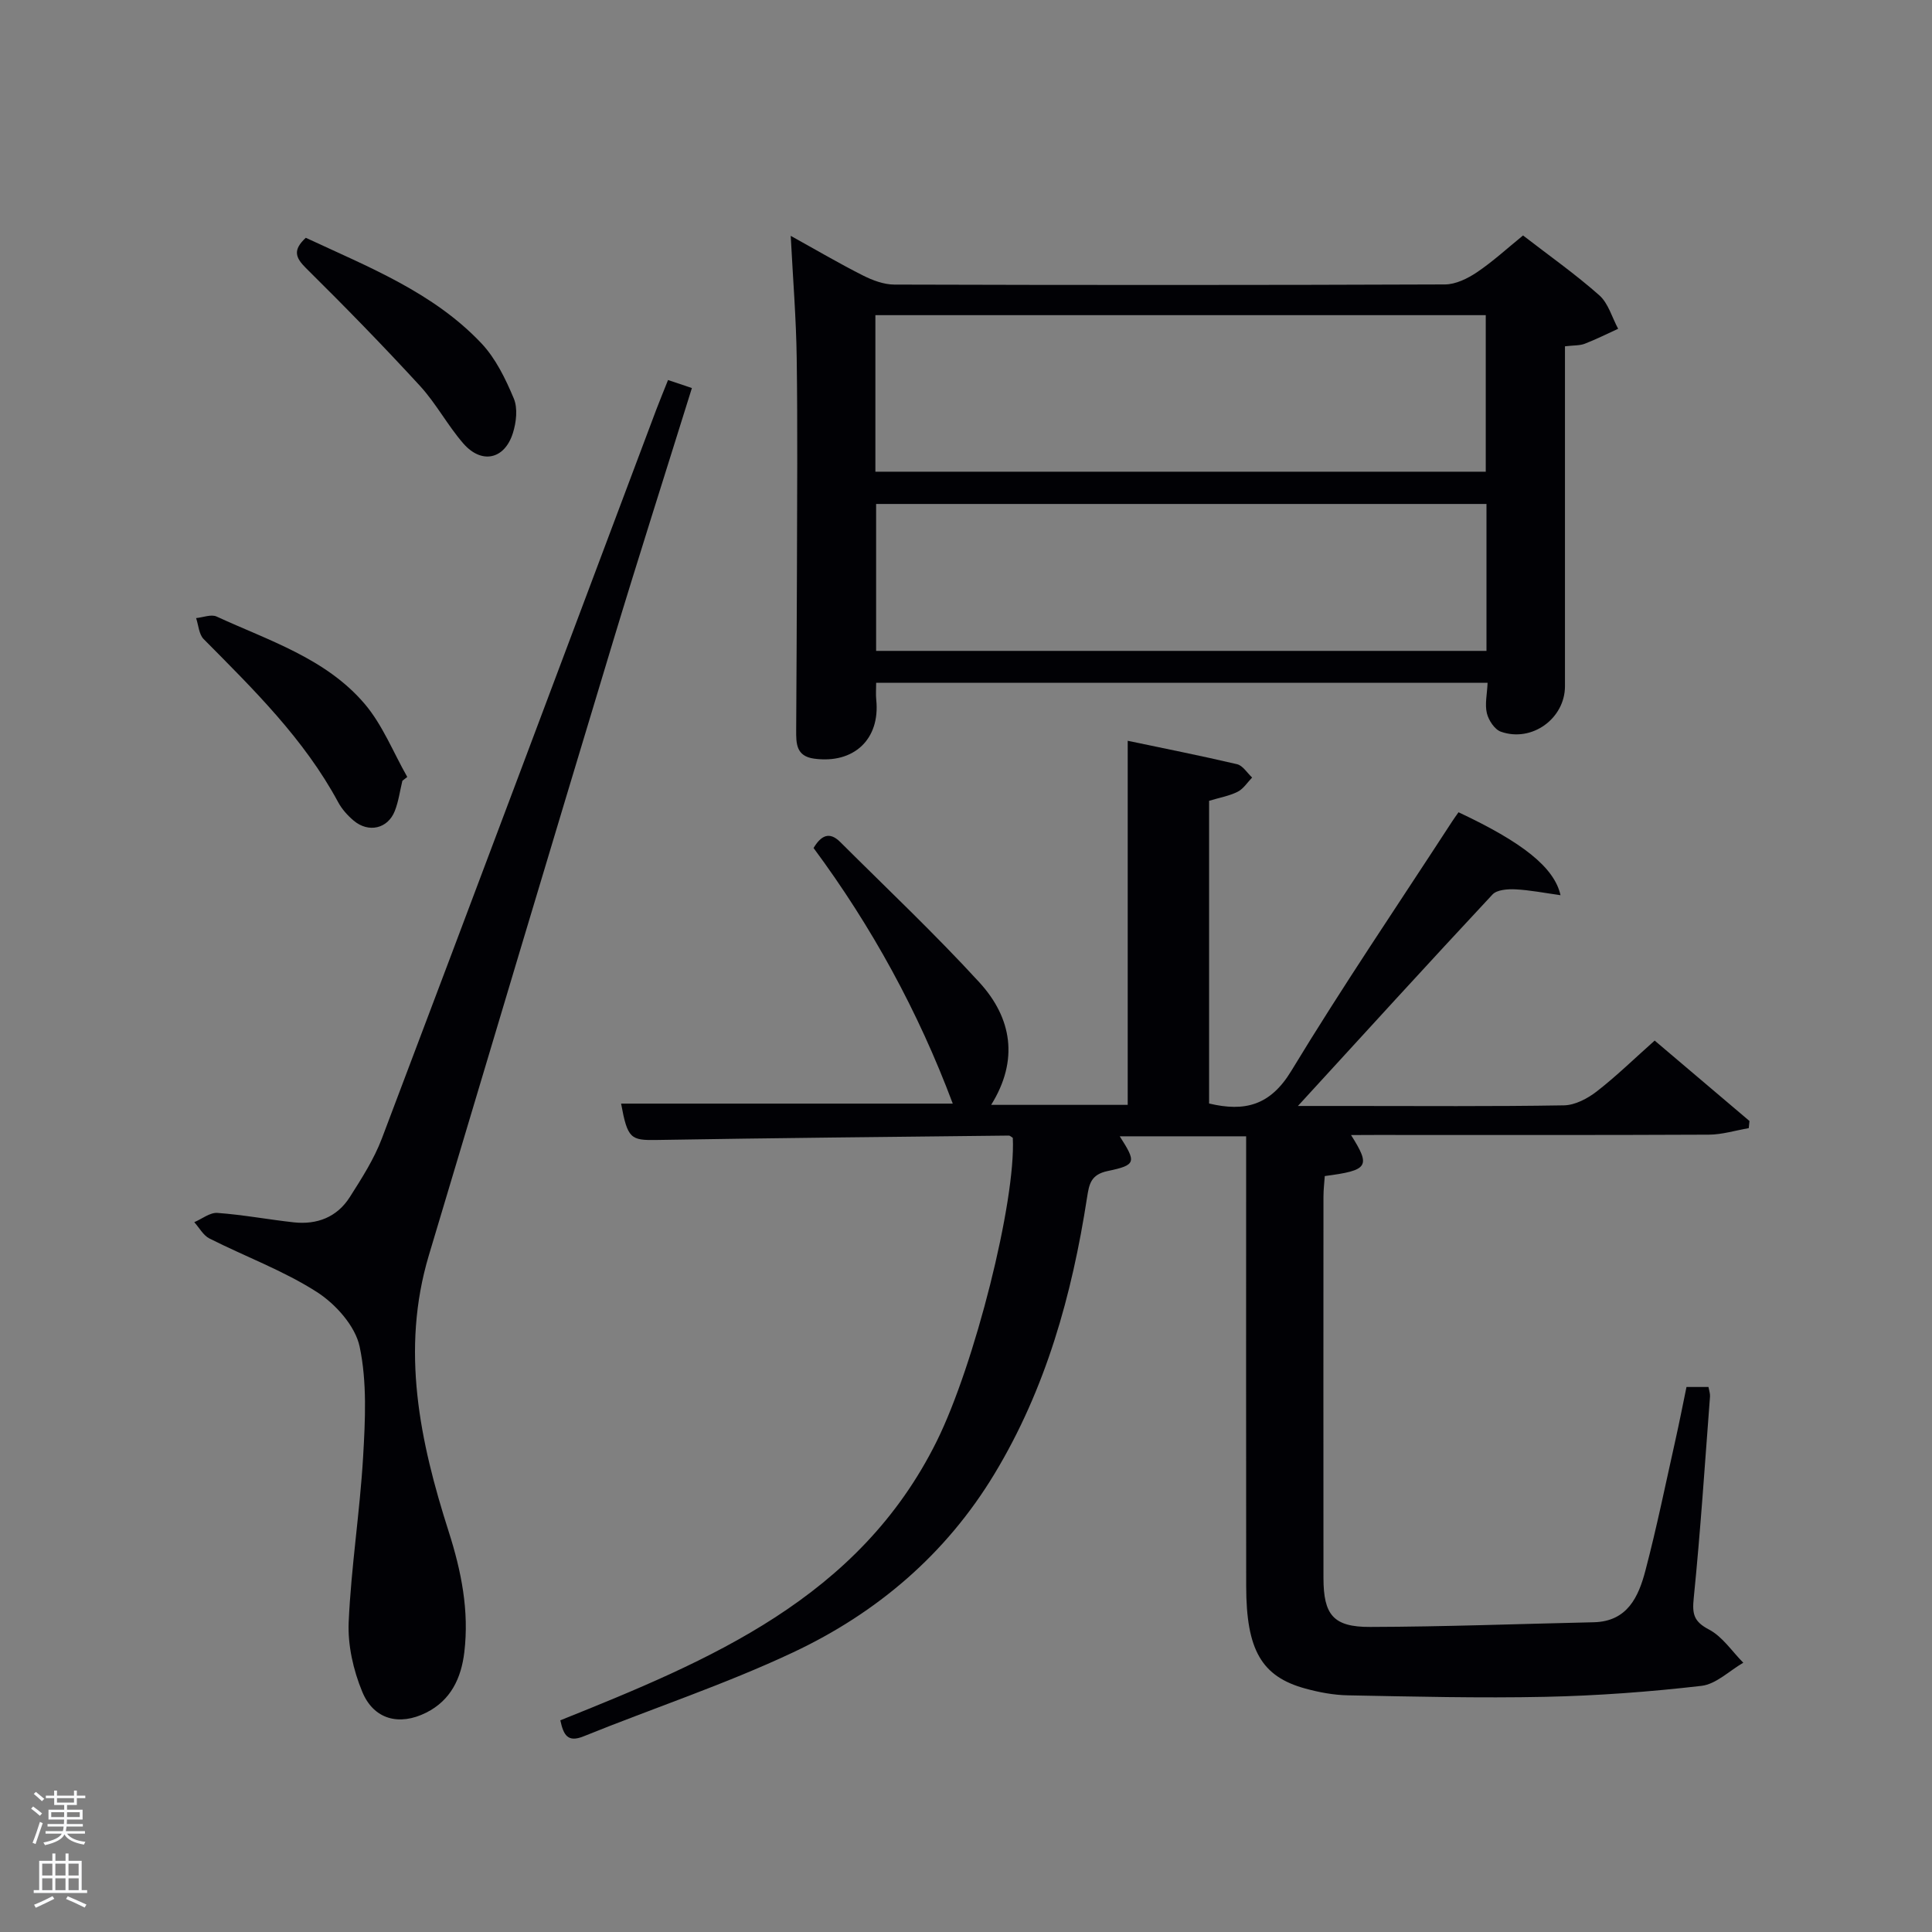 <svg enable-background="new 0 0 400 400" viewBox="0 0 400 400" xmlns="http://www.w3.org/2000/svg"><rect x="0" y="0" width="400" height="400" fill="#808080" stroke="none"/><path d="m6.44 374.46.42-.45c.65.47 1.27.95 1.85 1.44l-.45.49c-.65-.56-1.25-1.06-1.82-1.48m.93 7.33-.63-.26c.55-1.36 1.05-2.8 1.52-4.33.19.1.38.19.59.27-.46 1.29-.95 2.73-1.48 4.32m-.38-10.38.44-.42c.43.34 1.01.82 1.74 1.44l-.49.49c-.53-.51-1.09-1.01-1.69-1.51m2.5.35h1.72v-1.04h.59v1.04h3.52v-1.04h.59v1.04h1.75v.53h-1.75v1.42h-2.03v.97h3.22v2.03h-3.24c0 .35-.01.66-.03.93h3.32v.53h-3.37c-.03.27-.08.58-.15.94h3.96v.53h-3.71c.67.92 1.93 1.48 3.79 1.68-.13.24-.23.44-.29.59-2.13-.38-3.48-1.08-4.04-2.12-.43.97-1.77 1.72-4.03 2.23-.09-.19-.2-.37-.33-.55 2.1-.42 3.37-1.03 3.81-1.83h-3.36v-.53h3.58c.08-.29.13-.61.16-.94h-3.33v-.53h3.39c.02-.27.04-.58.04-.93h-3.23v-2.03h3.25v-.97h-2.07v-1.42h-1.73zm1.12 3.44v1h2.65c.01-.3.02-.44.02-.4v-.25-.35zm1.19-2h3.52v-.91h-3.52zm4.71 2h-2.63v.59c0 .15-.01.28-.01.4h2.64z" fill="#fafbfc"/><path d="m13.56 383.74h.63v1.52h2.72v6.07h1.13v.6h-11.06v-.6h1.13v-6.07h2.73v-1.52h.63v1.52h2.1v-1.52zm-2.69 8.83.38.56c-1.24.63-2.53 1.25-3.85 1.85-.1-.21-.21-.42-.34-.63 1.36-.55 2.63-1.15 3.81-1.78m-2.13-4.27h2.1v-2.45h-2.1zm0 3.04h2.1v-2.46h-2.1zm2.72-3.04h2.1v-2.45h-2.1zm0 3.04h2.1v-2.46h-2.1zm6.07 3.6c-1.41-.71-2.7-1.3-3.86-1.78l.35-.56c1.45.62 2.75 1.19 3.88 1.72zm-1.25-9.09h-2.1v2.45h2.1zm-2.09 5.49h2.1v-2.46h-2.1z" fill="#fafbfc"/><g fill="#010105"><path d="m279.72 235c4.12 6.53 3.61 7.3-5.44 8.49-.09 1.36-.27 2.8-.27 4.25-.02 26.33-.02 52.65 0 78.98.01 7.62 2.03 10.15 9.67 10.12 15.43-.04 30.86-.63 46.29-.97 6.97-.16 9.27-5.27 10.69-10.68 2.36-8.97 4.21-18.08 6.24-27.14.79-3.54 1.49-7.11 2.27-10.89h4.55c.13.73.36 1.36.32 1.96-1.06 13.92-1.97 27.85-3.37 41.74-.34 3.32 0 4.86 3.16 6.52 2.8 1.47 4.76 4.52 7.1 6.87-2.88 1.66-5.63 4.44-8.67 4.79-10.72 1.24-21.52 2.04-32.3 2.27-13.61.29-27.25-.05-40.87-.31-2.95-.05-5.97-.62-8.83-1.4-9.07-2.48-12.24-7.98-12.25-21.22-.04-29.16-.01-58.32-.01-87.48 0-1.79 0-3.58 0-5.64-8.97 0-17.5 0-26.17 0 3.44 5.36 3.44 5.95-2.46 7.18-3.55.74-3.87 2.71-4.31 5.51-3.12 20.17-8.51 39.58-19.19 57.24-10.06 16.64-24.34 28.76-41.63 36.9-14.08 6.63-28.96 11.55-43.42 17.4-3.29 1.33-4.15-.26-4.81-3.32 30.93-12.41 61.79-25.23 77.93-57.78 7.83-15.79 16.4-49.7 15.75-62.81-.28-.17-.56-.47-.84-.47-24.3.27-48.61.5-72.91.91-5.37.09-6.01-.27-7.35-7.53h68.67c-7.16-19.09-16.75-36.62-28.82-52.92 1.5-2.5 3.22-3.54 5.52-1.24 9.66 9.63 19.59 19 28.8 29.05 6.74 7.36 8.22 16.1 2.45 25.37h28.27c0-25.14 0-50.03 0-75.38 7.51 1.58 15.1 3.08 22.64 4.85 1.19.28 2.09 1.81 3.12 2.76-.98 1.01-1.8 2.34-2.99 2.94-1.74.88-3.75 1.22-5.92 1.88v62.67c7.37 1.75 12.66.43 17.01-6.74 10.6-17.49 22.11-34.42 33.26-51.58.44-.68.92-1.34 1.37-1.98 13.13 6.16 19.82 11.36 21.12 17.17-3.32-.46-6.31-1.06-9.32-1.21-1.6-.08-3.83.07-4.76 1.06-13.37 14.32-26.56 28.81-40.29 43.79h10.6c14.83 0 29.66.12 44.49-.13 2.3-.04 4.88-1.41 6.78-2.88 4.07-3.16 7.77-6.78 11.99-10.53 6.04 5.13 12.83 10.89 19.63 16.65-.05.49-.1.99-.15 1.48-2.75.47-5.51 1.34-8.26 1.35-22.99.11-45.99.06-68.98.06-1.62.02-3.22.02-5.1.02z"/><path d="m181.4 141.36c0 1.3-.1 2.43.02 3.54.83 8.15-4.64 13.29-12.87 12.17-3.76-.51-3.72-3.19-3.71-5.92.05-11.17.14-22.33.16-33.5.03-14.5.15-29-.05-43.5-.11-8.14-.77-16.27-1.24-25.32 5.33 2.95 10.07 5.74 14.97 8.21 1.98 1 4.31 1.87 6.48 1.88 38 .11 76 .12 114-.03 2.23-.01 4.69-1.22 6.61-2.51 3.29-2.21 6.24-4.93 9.56-7.63 5.38 4.16 10.82 7.99 15.78 12.38 1.88 1.66 2.64 4.59 3.91 6.94-2.3 1.05-4.57 2.19-6.92 3.1-1.04.4-2.27.31-4.09.53v5.37 65c0 6.68-6.84 11.69-13.27 9.42-1.3-.46-2.55-2.37-2.9-3.83-.45-1.86.05-3.94.15-6.3-42.27 0-84.31 0-126.59 0zm-.16-43.7h126.37c0-11.06 0-21.77 0-32.41-42.31 0-84.22 0-126.37 0zm126.52 6.68c-42.4 0-84.43 0-126.37 0v30.42h126.37c0-10.18 0-20.11 0-30.42z"/><path d="m138.31 78.68c1.81.61 3.19 1.07 4.94 1.66-5.54 17.79-11.14 35.28-16.45 52.86-12.75 42.22-25.4 84.47-38.02 126.73-5.84 19.55-1.86 38.49 4.12 57.18 2.62 8.19 4.26 16.4 3.23 24.98-.64 5.36-2.8 9.94-7.88 12.49-5.57 2.8-10.88 1.45-13.26-4.34-1.84-4.46-3.01-9.62-2.8-14.4.51-11.43 2.32-22.8 2.99-34.23.44-7.6.83-15.47-.72-22.8-.9-4.27-4.97-8.82-8.85-11.31-6.93-4.44-14.84-7.34-22.24-11.08-1.29-.65-2.11-2.23-3.15-3.38 1.6-.68 3.25-2.03 4.79-1.92 5.28.38 10.52 1.37 15.79 1.95 4.83.53 8.97-1.06 11.62-5.22 2.48-3.9 5.03-7.88 6.65-12.16 19.04-50.29 37.92-100.64 56.84-150.97.7-1.84 1.46-3.66 2.4-6.04z"/><path d="m63.31 49.23c13.11 6.11 26.4 11.32 36.35 21.84 2.97 3.14 5.01 7.37 6.71 11.42.86 2.04.52 4.97-.19 7.2-1.73 5.46-6.49 6.46-10.26 2.12-3.26-3.75-5.63-8.28-8.98-11.93-7.64-8.32-15.54-16.41-23.58-24.36-2.24-2.22-2.75-3.77-.05-6.29z"/><path d="m83.31 161.65c-.51 2.09-.79 4.27-1.57 6.25-1.44 3.69-5.45 4.6-8.53 1.99-1.25-1.06-2.42-2.36-3.19-3.79-7.06-13.11-17.54-23.37-27.86-33.79-.98-.99-1.06-2.87-1.56-4.34 1.43-.14 3.12-.84 4.25-.32 10.83 4.99 22.63 8.66 30.65 18.08 3.72 4.38 5.93 10.05 8.82 15.13-.34.28-.67.53-1.01.79z"/></g></svg>